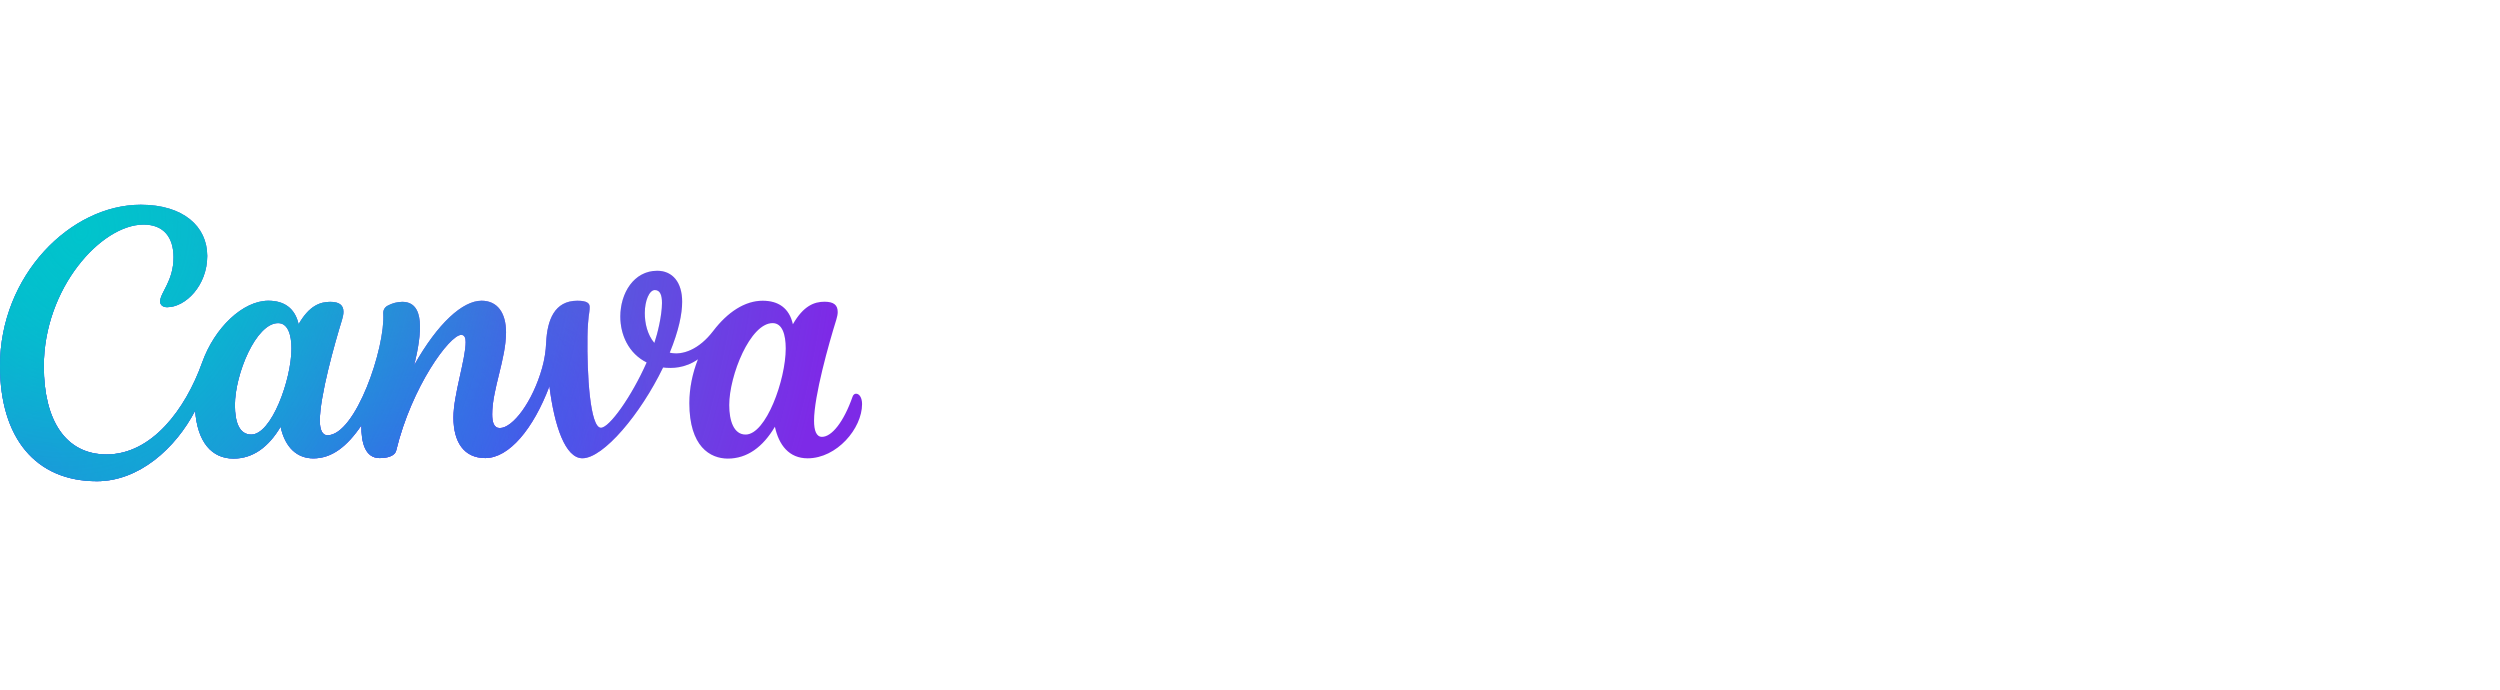 <svg width="232" height="64" viewBox="0 0 232 64" fill="none" xmlns="http://www.w3.org/2000/svg">
<path d="M79.444 36.536C79.308 36.536 79.184 36.624 79.12 36.808C78.3 39.148 77.192 40.54 76.28 40.54C75.756 40.54 75.544 39.956 75.544 39.04C75.544 36.748 76.916 31.888 77.608 29.672C77.688 29.404 77.74 29.164 77.74 28.96C77.74 28.316 77.388 28 76.516 28C75.576 28 74.564 28.368 73.58 30.092C73.24 28.572 72.212 27.908 70.776 27.908C69.116 27.908 67.512 28.976 66.192 30.708C64.872 32.44 63.32 33.008 62.152 32.728C62.992 30.672 63.304 29.136 63.304 27.996C63.304 26.208 62.42 25.128 60.992 25.128C58.82 25.128 57.568 27.2 57.568 29.38C57.568 31.064 58.332 32.796 60.012 33.636C58.604 36.82 56.548 39.7 55.768 39.7C54.76 39.7 54.464 34.768 54.52 31.24C54.556 29.216 54.724 29.112 54.724 28.5C54.724 28.148 54.496 27.908 53.58 27.908C51.444 27.908 50.784 29.716 50.684 31.792C50.652 32.58 50.528 33.364 50.316 34.124C49.424 37.308 47.584 39.724 46.384 39.724C45.828 39.724 45.676 39.168 45.676 38.44C45.676 36.148 46.96 33.284 46.96 30.84C46.96 29.044 46.172 27.908 44.688 27.908C42.94 27.908 40.628 29.988 38.44 33.884C39.16 30.9 39.456 28.012 37.324 28.012C36.86 28.02 36.408 28.136 36 28.356C35.72 28.488 35.548 28.776 35.568 29.084C35.772 32.26 33.008 40.396 30.388 40.396C29.912 40.396 29.68 39.88 29.68 39.048C29.68 36.752 31.048 31.904 31.736 29.684C31.824 29.396 31.872 29.148 31.872 28.932C31.872 28.324 31.496 28.012 30.644 28.012C29.708 28.012 28.692 28.368 27.712 30.092C27.368 28.572 26.34 27.908 24.904 27.908C22.548 27.908 19.916 30.4 18.76 33.648C17.212 37.984 14.092 42.172 9.892 42.172C6.08 42.172 4.068 39 4.068 33.988C4.068 26.752 9.38 20.84 13.32 20.84C15.204 20.84 16.104 22.04 16.104 23.88C16.104 26.108 14.86 27.144 14.86 27.992C14.86 28.252 15.076 28.508 15.504 28.508C17.216 28.508 19.232 26.496 19.232 23.752C19.232 21.008 17.004 19 13.064 19C6.552 19 0 25.552 0 33.948C0 40.628 3.296 44.656 8.996 44.656C12.884 44.656 16.28 41.632 18.112 38.104C18.32 41.028 19.648 42.556 21.672 42.556C23.472 42.556 24.928 41.484 26.04 39.6C26.468 41.572 27.604 42.536 29.08 42.536C30.772 42.536 32.188 41.464 33.536 39.472C33.516 41.036 33.872 42.508 35.228 42.508C35.868 42.508 36.632 42.36 36.768 41.8C38.196 35.896 41.724 31.076 42.804 31.076C43.124 31.076 43.212 31.384 43.212 31.748C43.212 33.352 42.08 36.64 42.08 38.74C42.08 41.008 43.044 42.508 45.036 42.508C47.244 42.508 49.488 39.804 50.984 35.852C51.452 39.544 52.464 42.524 54.048 42.524C55.992 42.524 59.444 38.432 61.536 34.1C62.356 34.204 63.588 34.176 64.772 33.34C64.268 34.616 63.972 36.012 63.972 37.408C63.972 41.428 65.892 42.556 67.544 42.556C69.34 42.556 70.796 41.484 71.912 39.6C72.28 41.3 73.22 42.532 74.948 42.532C77.652 42.532 80 39.768 80 37.5C80 36.9 79.744 36.536 79.444 36.536ZM23.32 40.328C22.228 40.328 21.8 39.228 21.8 37.588C21.8 34.74 23.748 29.984 25.808 29.984C26.708 29.984 27.048 31.044 27.048 32.34C27.048 35.232 25.196 40.328 23.32 40.328ZM60.724 31.828C60.072 31.052 59.836 29.996 59.836 29.056C59.836 27.896 60.26 26.916 60.768 26.916C61.276 26.916 61.432 27.416 61.432 28.112C61.432 29.276 61.016 30.976 60.724 31.828ZM69.192 40.328C68.1 40.328 67.672 39.064 67.672 37.588C67.672 34.84 69.62 29.984 71.696 29.984C72.596 29.984 72.916 31.036 72.916 32.34C72.916 35.232 71.096 40.328 69.192 40.328Z" fill="#7D2AE7"/>
<path d="M79.444 36.536C79.308 36.536 79.184 36.624 79.12 36.808C78.3 39.148 77.192 40.54 76.28 40.54C75.756 40.54 75.544 39.956 75.544 39.04C75.544 36.748 76.916 31.888 77.608 29.672C77.688 29.404 77.74 29.164 77.74 28.96C77.74 28.316 77.388 28 76.516 28C75.576 28 74.564 28.368 73.58 30.092C73.24 28.572 72.212 27.908 70.776 27.908C69.116 27.908 67.512 28.976 66.192 30.708C64.872 32.44 63.32 33.008 62.152 32.728C62.992 30.672 63.304 29.136 63.304 27.996C63.304 26.208 62.42 25.128 60.992 25.128C58.82 25.128 57.568 27.2 57.568 29.38C57.568 31.064 58.332 32.796 60.012 33.636C58.604 36.82 56.548 39.7 55.768 39.7C54.76 39.7 54.464 34.768 54.52 31.24C54.556 29.216 54.724 29.112 54.724 28.5C54.724 28.148 54.496 27.908 53.58 27.908C51.444 27.908 50.784 29.716 50.684 31.792C50.652 32.58 50.528 33.364 50.316 34.124C49.424 37.308 47.584 39.724 46.384 39.724C45.828 39.724 45.676 39.168 45.676 38.44C45.676 36.148 46.96 33.284 46.96 30.84C46.96 29.044 46.172 27.908 44.688 27.908C42.94 27.908 40.628 29.988 38.44 33.884C39.16 30.9 39.456 28.012 37.324 28.012C36.86 28.02 36.408 28.136 36 28.356C35.72 28.488 35.548 28.776 35.568 29.084C35.772 32.26 33.008 40.396 30.388 40.396C29.912 40.396 29.68 39.88 29.68 39.048C29.68 36.752 31.048 31.904 31.736 29.684C31.824 29.396 31.872 29.148 31.872 28.932C31.872 28.324 31.496 28.012 30.644 28.012C29.708 28.012 28.692 28.368 27.712 30.092C27.368 28.572 26.34 27.908 24.904 27.908C22.548 27.908 19.916 30.4 18.76 33.648C17.212 37.984 14.092 42.172 9.892 42.172C6.08 42.172 4.068 39 4.068 33.988C4.068 26.752 9.38 20.84 13.32 20.84C15.204 20.84 16.104 22.04 16.104 23.88C16.104 26.108 14.86 27.144 14.86 27.992C14.86 28.252 15.076 28.508 15.504 28.508C17.216 28.508 19.232 26.496 19.232 23.752C19.232 21.008 17.004 19 13.064 19C6.552 19 0 25.552 0 33.948C0 40.628 3.296 44.656 8.996 44.656C12.884 44.656 16.28 41.632 18.112 38.104C18.32 41.028 19.648 42.556 21.672 42.556C23.472 42.556 24.928 41.484 26.04 39.6C26.468 41.572 27.604 42.536 29.08 42.536C30.772 42.536 32.188 41.464 33.536 39.472C33.516 41.036 33.872 42.508 35.228 42.508C35.868 42.508 36.632 42.36 36.768 41.8C38.196 35.896 41.724 31.076 42.804 31.076C43.124 31.076 43.212 31.384 43.212 31.748C43.212 33.352 42.08 36.64 42.08 38.74C42.08 41.008 43.044 42.508 45.036 42.508C47.244 42.508 49.488 39.804 50.984 35.852C51.452 39.544 52.464 42.524 54.048 42.524C55.992 42.524 59.444 38.432 61.536 34.1C62.356 34.204 63.588 34.176 64.772 33.34C64.268 34.616 63.972 36.012 63.972 37.408C63.972 41.428 65.892 42.556 67.544 42.556C69.34 42.556 70.796 41.484 71.912 39.6C72.28 41.3 73.22 42.532 74.948 42.532C77.652 42.532 80 39.768 80 37.5C80 36.9 79.744 36.536 79.444 36.536ZM23.32 40.328C22.228 40.328 21.8 39.228 21.8 37.588C21.8 34.74 23.748 29.984 25.808 29.984C26.708 29.984 27.048 31.044 27.048 32.34C27.048 35.232 25.196 40.328 23.32 40.328ZM60.724 31.828C60.072 31.052 59.836 29.996 59.836 29.056C59.836 27.896 60.26 26.916 60.768 26.916C61.276 26.916 61.432 27.416 61.432 28.112C61.432 29.276 61.016 30.976 60.724 31.828ZM69.192 40.328C68.1 40.328 67.672 39.064 67.672 37.588C67.672 34.84 69.62 29.984 71.696 29.984C72.596 29.984 72.916 31.036 72.916 32.34C72.916 35.232 71.096 40.328 69.192 40.328Z" fill="url(#paint0_radial_1117_1293)"/>
<path d="M79.444 36.536C79.308 36.536 79.184 36.624 79.12 36.808C78.3 39.148 77.192 40.54 76.28 40.54C75.756 40.54 75.544 39.956 75.544 39.04C75.544 36.748 76.916 31.888 77.608 29.672C77.688 29.404 77.74 29.164 77.74 28.96C77.74 28.316 77.388 28 76.516 28C75.576 28 74.564 28.368 73.58 30.092C73.24 28.572 72.212 27.908 70.776 27.908C69.116 27.908 67.512 28.976 66.192 30.708C64.872 32.44 63.32 33.008 62.152 32.728C62.992 30.672 63.304 29.136 63.304 27.996C63.304 26.208 62.42 25.128 60.992 25.128C58.82 25.128 57.568 27.2 57.568 29.38C57.568 31.064 58.332 32.796 60.012 33.636C58.604 36.82 56.548 39.7 55.768 39.7C54.76 39.7 54.464 34.768 54.52 31.24C54.556 29.216 54.724 29.112 54.724 28.5C54.724 28.148 54.496 27.908 53.58 27.908C51.444 27.908 50.784 29.716 50.684 31.792C50.652 32.58 50.528 33.364 50.316 34.124C49.424 37.308 47.584 39.724 46.384 39.724C45.828 39.724 45.676 39.168 45.676 38.44C45.676 36.148 46.96 33.284 46.96 30.84C46.96 29.044 46.172 27.908 44.688 27.908C42.94 27.908 40.628 29.988 38.44 33.884C39.16 30.9 39.456 28.012 37.324 28.012C36.86 28.02 36.408 28.136 36 28.356C35.72 28.488 35.548 28.776 35.568 29.084C35.772 32.26 33.008 40.396 30.388 40.396C29.912 40.396 29.68 39.88 29.68 39.048C29.68 36.752 31.048 31.904 31.736 29.684C31.824 29.396 31.872 29.148 31.872 28.932C31.872 28.324 31.496 28.012 30.644 28.012C29.708 28.012 28.692 28.368 27.712 30.092C27.368 28.572 26.34 27.908 24.904 27.908C22.548 27.908 19.916 30.4 18.76 33.648C17.212 37.984 14.092 42.172 9.892 42.172C6.08 42.172 4.068 39 4.068 33.988C4.068 26.752 9.38 20.84 13.32 20.84C15.204 20.84 16.104 22.04 16.104 23.88C16.104 26.108 14.86 27.144 14.86 27.992C14.86 28.252 15.076 28.508 15.504 28.508C17.216 28.508 19.232 26.496 19.232 23.752C19.232 21.008 17.004 19 13.064 19C6.552 19 0 25.552 0 33.948C0 40.628 3.296 44.656 8.996 44.656C12.884 44.656 16.28 41.632 18.112 38.104C18.32 41.028 19.648 42.556 21.672 42.556C23.472 42.556 24.928 41.484 26.04 39.6C26.468 41.572 27.604 42.536 29.08 42.536C30.772 42.536 32.188 41.464 33.536 39.472C33.516 41.036 33.872 42.508 35.228 42.508C35.868 42.508 36.632 42.36 36.768 41.8C38.196 35.896 41.724 31.076 42.804 31.076C43.124 31.076 43.212 31.384 43.212 31.748C43.212 33.352 42.08 36.64 42.08 38.74C42.08 41.008 43.044 42.508 45.036 42.508C47.244 42.508 49.488 39.804 50.984 35.852C51.452 39.544 52.464 42.524 54.048 42.524C55.992 42.524 59.444 38.432 61.536 34.1C62.356 34.204 63.588 34.176 64.772 33.34C64.268 34.616 63.972 36.012 63.972 37.408C63.972 41.428 65.892 42.556 67.544 42.556C69.34 42.556 70.796 41.484 71.912 39.6C72.28 41.3 73.22 42.532 74.948 42.532C77.652 42.532 80 39.768 80 37.5C80 36.9 79.744 36.536 79.444 36.536ZM23.32 40.328C22.228 40.328 21.8 39.228 21.8 37.588C21.8 34.74 23.748 29.984 25.808 29.984C26.708 29.984 27.048 31.044 27.048 32.34C27.048 35.232 25.196 40.328 23.32 40.328ZM60.724 31.828C60.072 31.052 59.836 29.996 59.836 29.056C59.836 27.896 60.26 26.916 60.768 26.916C61.276 26.916 61.432 27.416 61.432 28.112C61.432 29.276 61.016 30.976 60.724 31.828ZM69.192 40.328C68.1 40.328 67.672 39.064 67.672 37.588C67.672 34.84 69.62 29.984 71.696 29.984C72.596 29.984 72.916 31.036 72.916 32.34C72.916 35.232 71.096 40.328 69.192 40.328Z" fill="url(#paint1_radial_1117_1293)"/>
<path d="M79.444 36.536C79.308 36.536 79.184 36.624 79.12 36.808C78.3 39.148 77.192 40.54 76.28 40.54C75.756 40.54 75.544 39.956 75.544 39.04C75.544 36.748 76.916 31.888 77.608 29.672C77.688 29.404 77.74 29.164 77.74 28.96C77.74 28.316 77.388 28 76.516 28C75.576 28 74.564 28.368 73.58 30.092C73.24 28.572 72.212 27.908 70.776 27.908C69.116 27.908 67.512 28.976 66.192 30.708C64.872 32.44 63.32 33.008 62.152 32.728C62.992 30.672 63.304 29.136 63.304 27.996C63.304 26.208 62.42 25.128 60.992 25.128C58.82 25.128 57.568 27.2 57.568 29.38C57.568 31.064 58.332 32.796 60.012 33.636C58.604 36.82 56.548 39.7 55.768 39.7C54.76 39.7 54.464 34.768 54.52 31.24C54.556 29.216 54.724 29.112 54.724 28.5C54.724 28.148 54.496 27.908 53.58 27.908C51.444 27.908 50.784 29.716 50.684 31.792C50.652 32.58 50.528 33.364 50.316 34.124C49.424 37.308 47.584 39.724 46.384 39.724C45.828 39.724 45.676 39.168 45.676 38.44C45.676 36.148 46.96 33.284 46.96 30.84C46.96 29.044 46.172 27.908 44.688 27.908C42.94 27.908 40.628 29.988 38.44 33.884C39.16 30.9 39.456 28.012 37.324 28.012C36.86 28.02 36.408 28.136 36 28.356C35.72 28.488 35.548 28.776 35.568 29.084C35.772 32.26 33.008 40.396 30.388 40.396C29.912 40.396 29.68 39.88 29.68 39.048C29.68 36.752 31.048 31.904 31.736 29.684C31.824 29.396 31.872 29.148 31.872 28.932C31.872 28.324 31.496 28.012 30.644 28.012C29.708 28.012 28.692 28.368 27.712 30.092C27.368 28.572 26.34 27.908 24.904 27.908C22.548 27.908 19.916 30.4 18.76 33.648C17.212 37.984 14.092 42.172 9.892 42.172C6.08 42.172 4.068 39 4.068 33.988C4.068 26.752 9.38 20.84 13.32 20.84C15.204 20.84 16.104 22.04 16.104 23.88C16.104 26.108 14.86 27.144 14.86 27.992C14.86 28.252 15.076 28.508 15.504 28.508C17.216 28.508 19.232 26.496 19.232 23.752C19.232 21.008 17.004 19 13.064 19C6.552 19 0 25.552 0 33.948C0 40.628 3.296 44.656 8.996 44.656C12.884 44.656 16.28 41.632 18.112 38.104C18.32 41.028 19.648 42.556 21.672 42.556C23.472 42.556 24.928 41.484 26.04 39.6C26.468 41.572 27.604 42.536 29.08 42.536C30.772 42.536 32.188 41.464 33.536 39.472C33.516 41.036 33.872 42.508 35.228 42.508C35.868 42.508 36.632 42.36 36.768 41.8C38.196 35.896 41.724 31.076 42.804 31.076C43.124 31.076 43.212 31.384 43.212 31.748C43.212 33.352 42.08 36.64 42.08 38.74C42.08 41.008 43.044 42.508 45.036 42.508C47.244 42.508 49.488 39.804 50.984 35.852C51.452 39.544 52.464 42.524 54.048 42.524C55.992 42.524 59.444 38.432 61.536 34.1C62.356 34.204 63.588 34.176 64.772 33.34C64.268 34.616 63.972 36.012 63.972 37.408C63.972 41.428 65.892 42.556 67.544 42.556C69.34 42.556 70.796 41.484 71.912 39.6C72.28 41.3 73.22 42.532 74.948 42.532C77.652 42.532 80 39.768 80 37.5C80 36.9 79.744 36.536 79.444 36.536ZM23.32 40.328C22.228 40.328 21.8 39.228 21.8 37.588C21.8 34.74 23.748 29.984 25.808 29.984C26.708 29.984 27.048 31.044 27.048 32.34C27.048 35.232 25.196 40.328 23.32 40.328ZM60.724 31.828C60.072 31.052 59.836 29.996 59.836 29.056C59.836 27.896 60.26 26.916 60.768 26.916C61.276 26.916 61.432 27.416 61.432 28.112C61.432 29.276 61.016 30.976 60.724 31.828ZM69.192 40.328C68.1 40.328 67.672 39.064 67.672 37.588C67.672 34.84 69.62 29.984 71.696 29.984C72.596 29.984 72.916 31.036 72.916 32.34C72.916 35.232 71.096 40.328 69.192 40.328Z" fill="url(#paint2_radial_1117_1293)"/>
<path d="M79.444 36.536C79.308 36.536 79.184 36.624 79.12 36.808C78.3 39.148 77.192 40.54 76.28 40.54C75.756 40.54 75.544 39.956 75.544 39.04C75.544 36.748 76.916 31.888 77.608 29.672C77.688 29.404 77.74 29.164 77.74 28.96C77.74 28.316 77.388 28 76.516 28C75.576 28 74.564 28.368 73.58 30.092C73.24 28.572 72.212 27.908 70.776 27.908C69.116 27.908 67.512 28.976 66.192 30.708C64.872 32.44 63.32 33.008 62.152 32.728C62.992 30.672 63.304 29.136 63.304 27.996C63.304 26.208 62.42 25.128 60.992 25.128C58.82 25.128 57.568 27.2 57.568 29.38C57.568 31.064 58.332 32.796 60.012 33.636C58.604 36.82 56.548 39.7 55.768 39.7C54.76 39.7 54.464 34.768 54.52 31.24C54.556 29.216 54.724 29.112 54.724 28.5C54.724 28.148 54.496 27.908 53.58 27.908C51.444 27.908 50.784 29.716 50.684 31.792C50.652 32.58 50.528 33.364 50.316 34.124C49.424 37.308 47.584 39.724 46.384 39.724C45.828 39.724 45.676 39.168 45.676 38.44C45.676 36.148 46.96 33.284 46.96 30.84C46.96 29.044 46.172 27.908 44.688 27.908C42.94 27.908 40.628 29.988 38.44 33.884C39.16 30.9 39.456 28.012 37.324 28.012C36.86 28.02 36.408 28.136 36 28.356C35.72 28.488 35.548 28.776 35.568 29.084C35.772 32.26 33.008 40.396 30.388 40.396C29.912 40.396 29.68 39.88 29.68 39.048C29.68 36.752 31.048 31.904 31.736 29.684C31.824 29.396 31.872 29.148 31.872 28.932C31.872 28.324 31.496 28.012 30.644 28.012C29.708 28.012 28.692 28.368 27.712 30.092C27.368 28.572 26.34 27.908 24.904 27.908C22.548 27.908 19.916 30.4 18.76 33.648C17.212 37.984 14.092 42.172 9.892 42.172C6.08 42.172 4.068 39 4.068 33.988C4.068 26.752 9.38 20.84 13.32 20.84C15.204 20.84 16.104 22.04 16.104 23.88C16.104 26.108 14.86 27.144 14.86 27.992C14.86 28.252 15.076 28.508 15.504 28.508C17.216 28.508 19.232 26.496 19.232 23.752C19.232 21.008 17.004 19 13.064 19C6.552 19 0 25.552 0 33.948C0 40.628 3.296 44.656 8.996 44.656C12.884 44.656 16.28 41.632 18.112 38.104C18.32 41.028 19.648 42.556 21.672 42.556C23.472 42.556 24.928 41.484 26.04 39.6C26.468 41.572 27.604 42.536 29.08 42.536C30.772 42.536 32.188 41.464 33.536 39.472C33.516 41.036 33.872 42.508 35.228 42.508C35.868 42.508 36.632 42.36 36.768 41.8C38.196 35.896 41.724 31.076 42.804 31.076C43.124 31.076 43.212 31.384 43.212 31.748C43.212 33.352 42.08 36.64 42.08 38.74C42.08 41.008 43.044 42.508 45.036 42.508C47.244 42.508 49.488 39.804 50.984 35.852C51.452 39.544 52.464 42.524 54.048 42.524C55.992 42.524 59.444 38.432 61.536 34.1C62.356 34.204 63.588 34.176 64.772 33.34C64.268 34.616 63.972 36.012 63.972 37.408C63.972 41.428 65.892 42.556 67.544 42.556C69.34 42.556 70.796 41.484 71.912 39.6C72.28 41.3 73.22 42.532 74.948 42.532C77.652 42.532 80 39.768 80 37.5C80 36.9 79.744 36.536 79.444 36.536ZM23.32 40.328C22.228 40.328 21.8 39.228 21.8 37.588C21.8 34.74 23.748 29.984 25.808 29.984C26.708 29.984 27.048 31.044 27.048 32.34C27.048 35.232 25.196 40.328 23.32 40.328ZM60.724 31.828C60.072 31.052 59.836 29.996 59.836 29.056C59.836 27.896 60.26 26.916 60.768 26.916C61.276 26.916 61.432 27.416 61.432 28.112C61.432 29.276 61.016 30.976 60.724 31.828ZM69.192 40.328C68.1 40.328 67.672 39.064 67.672 37.588C67.672 34.84 69.62 29.984 71.696 29.984C72.596 29.984 72.916 31.036 72.916 32.34C72.916 35.232 71.096 40.328 69.192 40.328Z" fill="url(#paint3_radial_1117_1293)"/>
<path d="M79.444 36.536C79.308 36.536 79.184 36.624 79.12 36.808C78.3 39.148 77.192 40.54 76.28 40.54C75.756 40.54 75.544 39.956 75.544 39.04C75.544 36.748 76.916 31.888 77.608 29.672C77.688 29.404 77.74 29.164 77.74 28.96C77.74 28.316 77.388 28 76.516 28C75.576 28 74.564 28.368 73.58 30.092C73.24 28.572 72.212 27.908 70.776 27.908C69.116 27.908 67.512 28.976 66.192 30.708C64.872 32.44 63.32 33.008 62.152 32.728C62.992 30.672 63.304 29.136 63.304 27.996C63.304 26.208 62.42 25.128 60.992 25.128C58.82 25.128 57.568 27.2 57.568 29.38C57.568 31.064 58.332 32.796 60.012 33.636C58.604 36.82 56.548 39.7 55.768 39.7C54.76 39.7 54.464 34.768 54.52 31.24C54.556 29.216 54.724 29.112 54.724 28.5C54.724 28.148 54.496 27.908 53.58 27.908C51.444 27.908 50.784 29.716 50.684 31.792C50.652 32.58 50.528 33.364 50.316 34.124C49.424 37.308 47.584 39.724 46.384 39.724C45.828 39.724 45.676 39.168 45.676 38.44C45.676 36.148 46.96 33.284 46.96 30.84C46.96 29.044 46.172 27.908 44.688 27.908C42.94 27.908 40.628 29.988 38.44 33.884C39.16 30.9 39.456 28.012 37.324 28.012C36.86 28.02 36.408 28.136 36 28.356C35.72 28.488 35.548 28.776 35.568 29.084C35.772 32.26 33.008 40.396 30.388 40.396C29.912 40.396 29.68 39.88 29.68 39.048C29.68 36.752 31.048 31.904 31.736 29.684C31.824 29.396 31.872 29.148 31.872 28.932C31.872 28.324 31.496 28.012 30.644 28.012C29.708 28.012 28.692 28.368 27.712 30.092C27.368 28.572 26.34 27.908 24.904 27.908C22.548 27.908 19.916 30.4 18.76 33.648C17.212 37.984 14.092 42.172 9.892 42.172C6.08 42.172 4.068 39 4.068 33.988C4.068 26.752 9.38 20.84 13.32 20.84C15.204 20.84 16.104 22.04 16.104 23.88C16.104 26.108 14.86 27.144 14.86 27.992C14.86 28.252 15.076 28.508 15.504 28.508C17.216 28.508 19.232 26.496 19.232 23.752C19.232 21.008 17.004 19 13.064 19C6.552 19 0 25.552 0 33.948C0 40.628 3.296 44.656 8.996 44.656C12.884 44.656 16.28 41.632 18.112 38.104C18.32 41.028 19.648 42.556 21.672 42.556C23.472 42.556 24.928 41.484 26.04 39.6C26.468 41.572 27.604 42.536 29.08 42.536C30.772 42.536 32.188 41.464 33.536 39.472C33.516 41.036 33.872 42.508 35.228 42.508C35.868 42.508 36.632 42.36 36.768 41.8C38.196 35.896 41.724 31.076 42.804 31.076C43.124 31.076 43.212 31.384 43.212 31.748C43.212 33.352 42.08 36.64 42.08 38.74C42.08 41.008 43.044 42.508 45.036 42.508C47.244 42.508 49.488 39.804 50.984 35.852C51.452 39.544 52.464 42.524 54.048 42.524C55.992 42.524 59.444 38.432 61.536 34.1C62.356 34.204 63.588 34.176 64.772 33.34C64.268 34.616 63.972 36.012 63.972 37.408C63.972 41.428 65.892 42.556 67.544 42.556C69.34 42.556 70.796 41.484 71.912 39.6C72.28 41.3 73.22 42.532 74.948 42.532C77.652 42.532 80 39.768 80 37.5C80 36.9 79.744 36.536 79.444 36.536ZM23.32 40.328C22.228 40.328 21.8 39.228 21.8 37.588C21.8 34.74 23.748 29.984 25.808 29.984C26.708 29.984 27.048 31.044 27.048 32.34C27.048 35.232 25.196 40.328 23.32 40.328ZM60.724 31.828C60.072 31.052 59.836 29.996 59.836 29.056C59.836 27.896 60.26 26.916 60.768 26.916C61.276 26.916 61.432 27.416 61.432 28.112C61.432 29.276 61.016 30.976 60.724 31.828ZM69.192 40.328C68.1 40.328 67.672 39.064 67.672 37.588C67.672 34.84 69.62 29.984 71.696 29.984C72.596 29.984 72.916 31.036 72.916 32.34C72.916 35.232 71.096 40.328 69.192 40.328Z" fill="url(#paint4_radial_1117_1293)"/>
<defs>
<radialGradient id="paint0_radial_1117_1293" cx="0" cy="0" r="1" gradientUnits="userSpaceOnUse" gradientTransform="translate(40.96 47.44) rotate(-45.807) scale(24.101 16.017)">
<stop stop-color="#6420FF"/>
<stop offset="1" stop-color="#6420FF" stop-opacity="0"/>
</radialGradient>
<radialGradient id="paint1_radial_1117_1293" cx="0" cy="0" r="1" gradientUnits="userSpaceOnUse" gradientTransform="translate(1.92 36.08) rotate(5.088) scale(46.905 37.384)">
<stop offset="0.25" stop-color="#00C4CC"/>
<stop offset="1" stop-color="#00C4CC" stop-opacity="0"/>
</radialGradient>
<radialGradient id="paint2_radial_1117_1293" cx="0" cy="0" r="1" gradientUnits="userSpaceOnUse" gradientTransform="translate(34.14 44.64) rotate(-38.849) scale(30.226 20.668)">
<stop stop-color="#6420FF"/>
<stop offset="1" stop-color="#6420FF" stop-opacity="0"/>
</radialGradient>
<radialGradient id="paint3_radial_1117_1293" cx="0" cy="0" r="1" gradientUnits="userSpaceOnUse" gradientTransform="translate(2.28 44.64) rotate(-26.124) scale(34.884 23.852)">
<stop stop-color="#6420FF"/>
<stop offset="1" stop-color="#6420FF" stop-opacity="0"/>
</radialGradient>
<radialGradient id="paint4_radial_1117_1293" cx="0" cy="0" r="1" gradientUnits="userSpaceOnUse" gradientTransform="translate(7.68 21.36) rotate(12.472) scale(69.643 85.415)">
<stop stop-color="#00C4CC"/>
<stop offset="1" stop-color="#00C4CC" stop-opacity="0"/>
</radialGradient>
</defs>
</svg>
